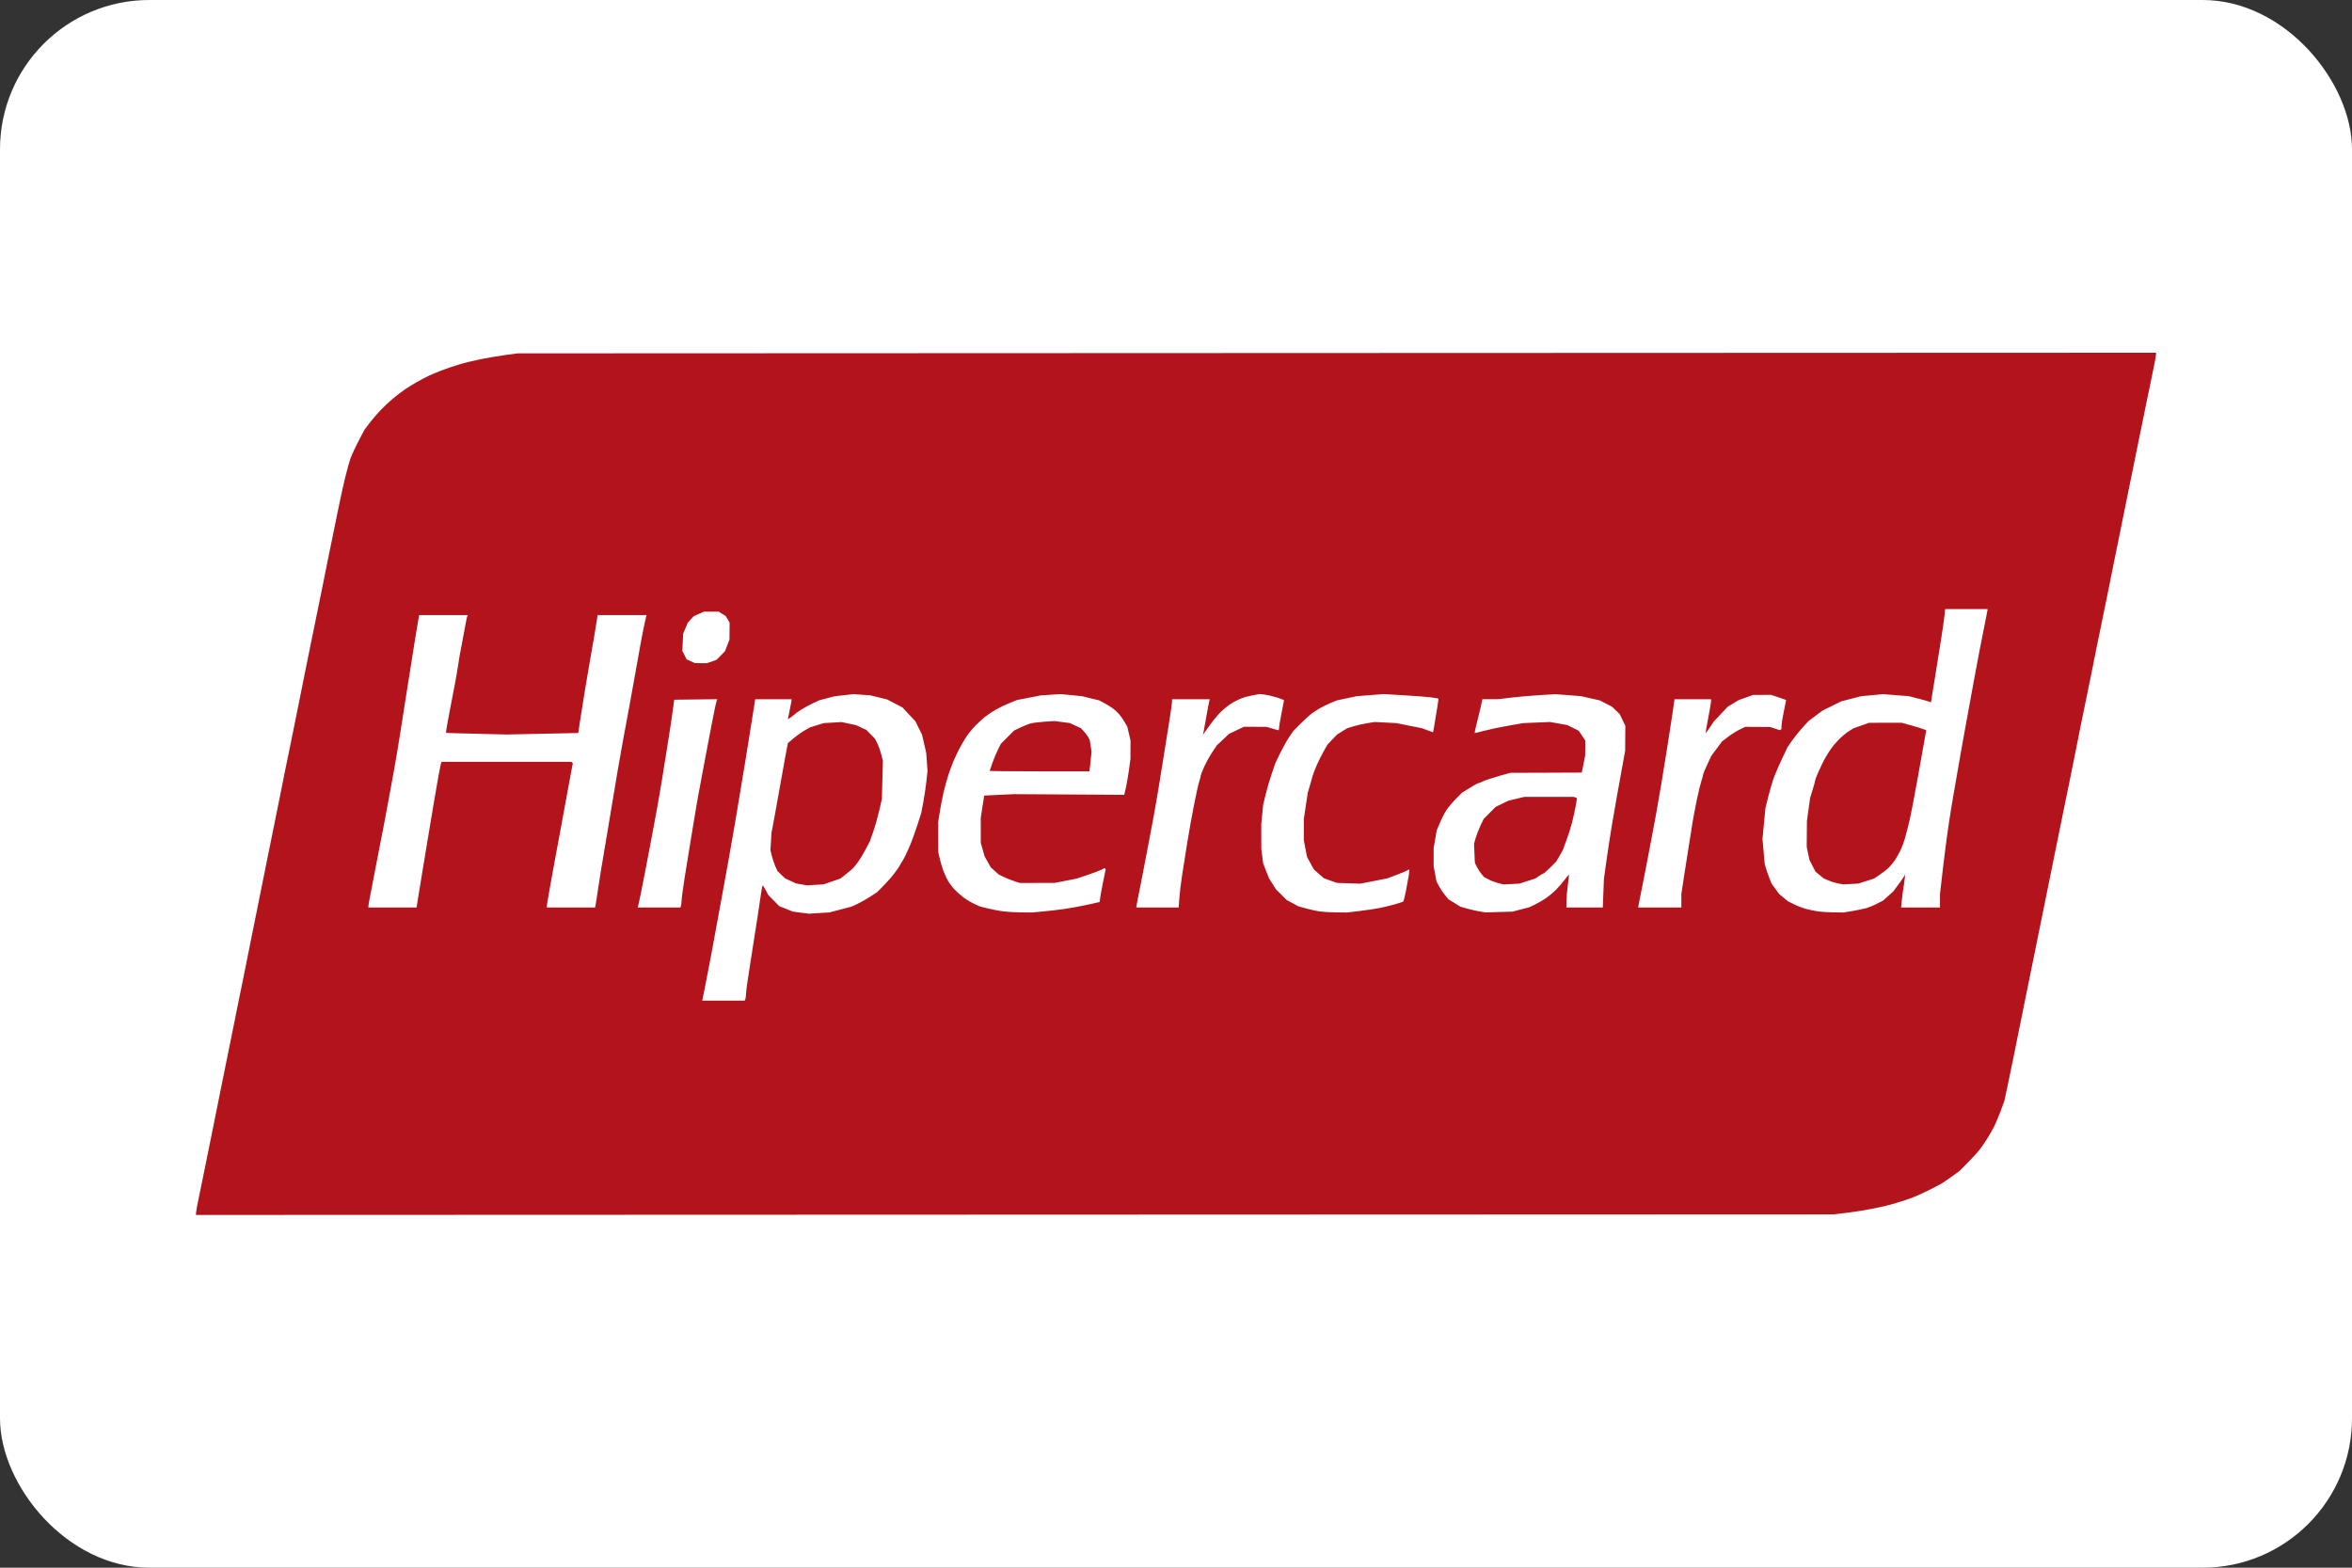 <svg width="63" height="42" viewBox="0 0 63 42" fill="none" xmlns="http://www.w3.org/2000/svg">
<rect x="0" y="0" width="63" height="42" fill="#333333" stroke="none"/>
<rect width="63" height="42" rx="4" fill="white"/>
<path d="M27.18 32.542L5.25 32.55V32.497C5.25 32.467 5.285 32.277 5.328 32.074C5.37 31.871 5.437 31.547 5.475 31.356C5.514 31.164 5.58 30.838 5.622 30.631C5.664 30.425 5.733 30.081 5.776 29.867C5.82 29.653 5.887 29.315 5.927 29.116C5.966 28.916 6.032 28.59 6.074 28.391C6.115 28.192 6.185 27.848 6.229 27.627C6.274 27.405 6.342 27.067 6.38 26.875C6.418 26.683 6.479 26.388 6.515 26.218C6.551 26.048 6.597 25.819 6.617 25.708C6.637 25.598 6.702 25.272 6.762 24.984C6.821 24.696 6.887 24.37 6.908 24.26C6.928 24.149 6.994 23.823 7.054 23.535C7.114 23.247 7.18 22.922 7.2 22.811C7.221 22.7 7.287 22.374 7.347 22.087C7.407 21.799 7.472 21.479 7.491 21.375C7.511 21.272 7.563 21.007 7.608 20.785C7.654 20.564 7.739 20.148 7.798 19.86C7.857 19.572 7.959 19.071 8.023 18.746C8.088 18.422 8.165 18.035 8.195 17.888C8.225 17.74 8.279 17.475 8.315 17.298C8.351 17.12 8.416 16.801 8.46 16.587C8.504 16.373 8.575 16.023 8.619 15.809C8.662 15.595 8.729 15.263 8.767 15.071C8.806 14.879 8.871 14.559 8.913 14.36C8.954 14.161 9.026 13.811 9.072 13.582C9.118 13.353 9.195 13.003 9.243 12.804C9.291 12.605 9.359 12.363 9.394 12.267C9.429 12.171 9.526 11.963 9.609 11.805L9.76 11.518L9.897 11.336C9.973 11.236 10.108 11.078 10.197 10.985C10.286 10.891 10.437 10.751 10.532 10.673C10.627 10.595 10.764 10.489 10.837 10.439C10.91 10.388 11.053 10.299 11.156 10.241C11.258 10.183 11.401 10.107 11.474 10.073C11.547 10.038 11.696 9.975 11.806 9.932C11.915 9.889 12.124 9.817 12.27 9.773C12.416 9.728 12.69 9.66 12.879 9.622C13.068 9.585 13.367 9.534 13.543 9.51L13.863 9.467L35.806 9.458L57.75 9.45V9.503C57.75 9.533 57.715 9.723 57.672 9.926C57.629 10.129 57.557 10.476 57.512 10.698C57.467 10.919 57.402 11.239 57.367 11.409C57.331 11.579 57.265 11.905 57.219 12.133C57.172 12.362 57.101 12.712 57.061 12.911C57.02 13.11 56.954 13.436 56.914 13.636C56.874 13.835 56.808 14.161 56.767 14.36C56.726 14.559 56.662 14.873 56.625 15.057C56.589 15.242 56.522 15.574 56.477 15.795C56.432 16.017 56.361 16.367 56.318 16.573C56.275 16.78 56.209 17.1 56.172 17.284C56.135 17.469 56.068 17.801 56.024 18.022C55.979 18.243 55.908 18.593 55.865 18.8C55.822 19.007 55.758 19.32 55.722 19.497C55.687 19.675 55.62 20.007 55.575 20.235C55.529 20.464 55.462 20.796 55.426 20.973C55.39 21.15 55.326 21.464 55.283 21.671C55.241 21.877 55.168 22.233 55.122 22.462C55.076 22.691 55.009 23.017 54.975 23.186C54.94 23.356 54.875 23.676 54.831 23.897C54.786 24.119 54.715 24.469 54.673 24.675C54.63 24.882 54.564 25.208 54.526 25.4C54.487 25.592 54.42 25.924 54.376 26.137C54.333 26.352 54.262 26.702 54.218 26.916C54.175 27.13 54.11 27.449 54.074 27.627C54.038 27.804 53.972 28.13 53.928 28.351C53.883 28.572 53.811 28.921 53.767 29.126L53.687 29.499L53.592 29.756C53.539 29.898 53.461 30.087 53.417 30.175C53.373 30.264 53.284 30.42 53.218 30.522C53.153 30.625 53.062 30.756 53.016 30.814C52.97 30.872 52.832 31.021 52.709 31.146L52.485 31.373L52.27 31.528C52.151 31.613 52.023 31.7 51.986 31.721C51.949 31.741 51.806 31.815 51.669 31.884C51.532 31.953 51.338 32.042 51.239 32.08C51.139 32.119 50.942 32.184 50.801 32.226C50.66 32.267 50.508 32.309 50.464 32.317C50.42 32.325 50.268 32.357 50.126 32.388C49.984 32.418 49.698 32.463 49.489 32.489L49.111 32.534L27.18 32.542V32.542ZM19.378 26.808H19.949L19.965 26.766C19.974 26.742 19.981 26.688 19.981 26.644C19.981 26.6 20 26.441 20.023 26.291C20.046 26.14 20.099 25.794 20.142 25.52C20.185 25.247 20.25 24.837 20.285 24.608C20.321 24.38 20.365 24.087 20.382 23.958C20.4 23.829 20.421 23.723 20.43 23.723C20.438 23.723 20.475 23.78 20.512 23.85L20.578 23.977L20.725 24.126L20.872 24.276L21.053 24.349L21.235 24.423L21.45 24.451L21.666 24.479L21.94 24.462L22.214 24.445L22.511 24.368L22.808 24.29L22.967 24.217C23.054 24.176 23.21 24.088 23.312 24.021L23.498 23.899L23.671 23.724C23.766 23.627 23.901 23.473 23.969 23.381C24.038 23.288 24.095 23.206 24.095 23.198C24.095 23.189 24.129 23.132 24.17 23.07C24.212 23.009 24.296 22.838 24.358 22.69C24.421 22.543 24.518 22.277 24.574 22.1L24.677 21.778L24.73 21.499C24.759 21.346 24.797 21.092 24.814 20.936L24.844 20.651L24.827 20.41L24.809 20.168L24.754 19.927L24.698 19.685L24.609 19.505L24.519 19.324L24.346 19.138L24.173 18.953L23.968 18.846L23.763 18.739L23.537 18.684L23.312 18.629L23.086 18.613L22.861 18.596L22.609 18.625L22.358 18.654L22.153 18.707L21.948 18.76L21.77 18.843C21.672 18.889 21.529 18.967 21.453 19.017C21.376 19.066 21.298 19.123 21.278 19.143C21.258 19.163 21.21 19.2 21.172 19.225L21.102 19.271L21.151 19.036C21.178 18.906 21.2 18.785 21.201 18.767L21.202 18.733H20.715H20.229L20.143 19.276C20.096 19.575 20.022 20.037 19.979 20.302C19.935 20.568 19.869 20.966 19.832 21.188C19.796 21.409 19.73 21.801 19.686 22.06C19.643 22.318 19.571 22.728 19.527 22.972C19.483 23.215 19.418 23.571 19.383 23.763C19.348 23.955 19.282 24.317 19.236 24.568C19.191 24.819 19.118 25.217 19.074 25.453C19.03 25.689 18.959 26.064 18.915 26.285C18.872 26.506 18.83 26.715 18.822 26.748L18.807 26.808H19.378V26.808ZM21.835 23.706L21.613 23.72L21.468 23.694L21.323 23.668L21.176 23.6L21.029 23.532L20.926 23.433L20.824 23.334L20.764 23.2C20.732 23.126 20.69 23.001 20.671 22.921L20.637 22.777L20.651 22.546L20.665 22.314L20.733 21.952C20.77 21.753 20.838 21.379 20.883 21.121C20.928 20.862 20.996 20.484 21.034 20.28L21.104 19.909L21.256 19.781C21.339 19.71 21.472 19.616 21.55 19.571L21.693 19.489L21.878 19.431L22.064 19.373L22.303 19.359L22.542 19.345L22.737 19.387L22.931 19.428L23.068 19.492L23.206 19.556L23.321 19.673L23.436 19.79L23.498 19.914C23.532 19.982 23.58 20.116 23.605 20.21L23.649 20.383L23.635 20.893L23.622 21.402L23.554 21.704C23.516 21.869 23.445 22.123 23.395 22.267L23.305 22.529L23.194 22.741C23.133 22.858 23.039 23.016 22.985 23.092C22.931 23.168 22.845 23.266 22.794 23.311C22.743 23.355 22.658 23.424 22.604 23.465L22.507 23.538L22.282 23.616L22.056 23.693L21.835 23.706V23.706ZM27.346 24.444L27.638 24.447L27.93 24.42C28.091 24.406 28.354 24.375 28.514 24.352C28.675 24.329 28.952 24.278 29.131 24.238L29.455 24.166L29.471 24.045C29.48 23.979 29.516 23.781 29.552 23.605L29.617 23.286L29.603 23.272L29.588 23.257L29.489 23.306C29.435 23.332 29.265 23.396 29.111 23.447L28.833 23.54L28.541 23.597L28.249 23.654L27.784 23.655L27.32 23.656L27.16 23.605C27.073 23.576 26.944 23.524 26.874 23.489L26.747 23.426L26.642 23.33L26.537 23.235L26.456 23.09L26.374 22.945L26.323 22.764L26.271 22.583L26.271 22.247L26.27 21.912L26.316 21.613L26.362 21.314L26.761 21.295L27.16 21.276L28.637 21.285L30.113 21.295L30.158 21.104C30.182 20.999 30.22 20.781 30.241 20.621L30.28 20.329L30.281 20.084L30.282 19.838L30.239 19.655L30.197 19.472L30.128 19.351C30.09 19.284 30.022 19.187 29.978 19.136C29.934 19.084 29.855 19.012 29.803 18.974C29.751 18.937 29.649 18.875 29.576 18.835L29.443 18.764L29.211 18.708L28.979 18.651L28.694 18.623L28.408 18.596L28.142 18.613L27.877 18.631L27.558 18.693L27.24 18.755L27.041 18.835C26.931 18.879 26.764 18.96 26.669 19.014C26.575 19.069 26.443 19.157 26.377 19.211C26.312 19.265 26.198 19.369 26.125 19.443C26.051 19.517 25.943 19.65 25.884 19.739C25.824 19.828 25.734 19.985 25.682 20.088C25.63 20.191 25.563 20.336 25.532 20.41C25.501 20.483 25.446 20.634 25.408 20.745C25.371 20.856 25.312 21.067 25.277 21.215C25.243 21.362 25.195 21.605 25.172 21.754L25.13 22.026L25.13 22.425L25.131 22.824L25.171 22.999C25.193 23.095 25.236 23.239 25.265 23.321C25.295 23.402 25.35 23.523 25.387 23.589C25.425 23.655 25.504 23.762 25.565 23.826C25.625 23.891 25.734 23.988 25.807 24.043C25.88 24.098 26.01 24.175 26.096 24.215L26.252 24.287L26.469 24.34C26.589 24.369 26.769 24.404 26.87 24.417C26.971 24.43 27.186 24.442 27.346 24.444H27.346ZM27.846 20.665C27.111 20.665 26.51 20.659 26.51 20.653C26.51 20.646 26.541 20.553 26.58 20.445C26.618 20.337 26.685 20.176 26.729 20.088L26.809 19.927L26.985 19.751L27.16 19.574L27.333 19.491C27.428 19.445 27.553 19.395 27.612 19.38C27.67 19.365 27.837 19.345 27.983 19.335L28.249 19.318L28.452 19.345L28.656 19.371L28.804 19.44L28.953 19.508L29.034 19.597C29.078 19.645 29.132 19.717 29.152 19.756L29.189 19.827L29.214 19.984L29.238 20.141L29.21 20.403L29.182 20.665H27.846V20.665ZM35.787 24.444L36.079 24.447L36.41 24.408C36.593 24.386 36.836 24.35 36.95 24.327C37.064 24.305 37.249 24.26 37.361 24.228C37.473 24.196 37.575 24.162 37.586 24.152C37.598 24.141 37.63 24.02 37.657 23.881C37.684 23.742 37.717 23.557 37.732 23.468C37.746 23.38 37.754 23.302 37.748 23.297C37.743 23.291 37.723 23.298 37.705 23.313C37.686 23.328 37.556 23.384 37.415 23.436L37.16 23.532L36.796 23.604L36.432 23.675L36.123 23.664L35.813 23.654L35.637 23.592L35.462 23.53L35.326 23.41L35.19 23.29L35.1 23.124L35.01 22.958L34.967 22.736L34.924 22.515L34.924 22.227L34.924 21.939L34.977 21.59L35.029 21.241L35.084 21.054C35.114 20.95 35.149 20.83 35.16 20.785C35.172 20.741 35.221 20.614 35.268 20.504C35.316 20.393 35.402 20.222 35.458 20.123L35.561 19.945L35.687 19.812L35.813 19.68L35.947 19.596L36.081 19.513L36.252 19.459C36.346 19.43 36.513 19.392 36.623 19.375L36.822 19.343L37.114 19.358L37.406 19.373L37.751 19.443L38.096 19.512L38.236 19.565C38.313 19.595 38.38 19.618 38.384 19.618C38.388 19.618 38.407 19.519 38.425 19.397C38.444 19.275 38.477 19.075 38.498 18.952C38.52 18.829 38.533 18.723 38.526 18.716C38.52 18.71 38.416 18.693 38.296 18.679C38.175 18.666 37.848 18.641 37.569 18.625L37.061 18.595L36.702 18.623L36.344 18.651L36.079 18.707L35.813 18.763L35.642 18.833C35.548 18.871 35.411 18.939 35.336 18.985C35.262 19.031 35.167 19.092 35.126 19.122C35.085 19.151 34.96 19.267 34.848 19.378L34.645 19.58L34.531 19.748C34.469 19.84 34.361 20.033 34.291 20.176L34.165 20.436L34.068 20.718C34.014 20.873 33.94 21.127 33.902 21.282L33.834 21.563L33.809 21.818L33.784 22.073L33.784 22.408L33.785 22.744L33.81 22.939L33.835 23.134L33.914 23.335L33.994 23.535L34.086 23.68L34.178 23.826L34.324 23.971L34.469 24.116L34.624 24.198L34.778 24.281L34.981 24.338C35.093 24.369 35.254 24.405 35.34 24.418C35.425 24.43 35.627 24.442 35.787 24.444H35.787ZM40.153 24.434L40.511 24.424L40.737 24.365L40.962 24.307L41.108 24.237C41.188 24.199 41.32 24.123 41.4 24.069C41.48 24.015 41.605 23.912 41.676 23.84C41.748 23.768 41.854 23.646 41.912 23.568C41.971 23.49 42.022 23.43 42.026 23.434C42.03 23.439 42.017 23.563 41.996 23.71C41.975 23.857 41.958 24.053 41.958 24.145L41.958 24.313H42.445H42.932L42.947 23.931L42.962 23.549L43.031 23.052C43.069 22.779 43.131 22.375 43.168 22.154C43.206 21.932 43.27 21.558 43.312 21.322C43.354 21.086 43.42 20.718 43.46 20.504L43.531 20.115L43.533 19.779L43.536 19.443L43.46 19.287L43.385 19.132L43.283 19.033L43.181 18.934L43.014 18.848L42.847 18.763L42.597 18.707L42.348 18.651L42.005 18.624L41.661 18.598L41.219 18.625C40.975 18.641 40.633 18.671 40.458 18.692L40.139 18.731L39.922 18.732L39.705 18.733L39.674 18.887C39.656 18.972 39.608 19.174 39.566 19.335C39.525 19.497 39.495 19.633 39.499 19.637C39.504 19.642 39.62 19.616 39.757 19.578C39.895 19.541 40.186 19.48 40.405 19.442L40.803 19.373L41.161 19.358L41.52 19.343L41.75 19.384L41.981 19.425L42.135 19.502L42.289 19.579L42.376 19.709L42.462 19.839L42.461 20.044L42.459 20.249L42.414 20.474L42.368 20.698L41.413 20.702L40.458 20.705L40.145 20.792C39.974 20.84 39.783 20.903 39.722 20.933C39.662 20.962 39.601 20.986 39.587 20.986C39.574 20.986 39.471 21.044 39.36 21.114L39.157 21.241L38.998 21.402C38.91 21.491 38.798 21.624 38.748 21.697C38.699 21.771 38.619 21.925 38.571 22.04L38.482 22.248L38.442 22.483L38.401 22.717V22.963V23.209L38.44 23.413L38.479 23.618L38.55 23.751C38.59 23.825 38.663 23.932 38.712 23.99L38.801 24.096L38.96 24.193L39.118 24.291L39.3 24.343C39.4 24.371 39.552 24.406 39.638 24.42L39.795 24.445L40.153 24.434L40.153 24.434ZM40.484 23.684L40.272 23.695L40.132 23.659C40.054 23.639 39.937 23.595 39.871 23.56L39.751 23.498L39.685 23.419C39.649 23.376 39.594 23.291 39.562 23.23L39.506 23.119L39.494 22.861L39.483 22.604L39.528 22.447C39.553 22.361 39.611 22.212 39.657 22.115L39.741 21.94L39.902 21.779L40.063 21.617L40.234 21.534L40.405 21.451L40.617 21.4L40.83 21.349H41.493H42.157L42.199 21.366L42.241 21.384L42.205 21.594C42.186 21.71 42.139 21.919 42.102 22.06C42.065 22.2 41.999 22.406 41.956 22.518C41.913 22.629 41.878 22.728 41.878 22.737C41.878 22.746 41.834 22.827 41.781 22.918L41.684 23.082L41.525 23.242C41.437 23.329 41.356 23.401 41.344 23.401C41.333 23.401 41.279 23.431 41.225 23.468L41.127 23.535L40.912 23.604L40.697 23.673L40.484 23.684V23.684ZM49.124 24.444L49.376 24.447L49.615 24.408C49.746 24.386 49.913 24.352 49.986 24.331C50.059 24.31 50.191 24.256 50.278 24.21L50.438 24.128L50.575 24.006L50.712 23.884L50.856 23.689C50.935 23.582 51.007 23.477 51.016 23.455L51.031 23.415L51.018 23.549C51.01 23.622 50.994 23.743 50.981 23.817C50.968 23.891 50.95 24.032 50.94 24.132L50.922 24.313H51.443H51.964V24.132V23.951L52.043 23.267C52.087 22.891 52.151 22.39 52.187 22.154C52.222 21.917 52.276 21.579 52.307 21.402C52.339 21.225 52.394 20.905 52.43 20.691C52.467 20.477 52.532 20.103 52.576 19.86C52.62 19.616 52.69 19.23 52.732 19.001C52.774 18.773 52.84 18.416 52.877 18.21C52.915 18.003 52.983 17.641 53.028 17.405C53.073 17.169 53.139 16.837 53.174 16.667C53.209 16.497 53.238 16.35 53.238 16.338V16.318H52.67H52.102L52.085 16.486C52.076 16.578 52.032 16.883 51.988 17.163C51.944 17.444 51.873 17.89 51.829 18.156C51.786 18.422 51.744 18.679 51.736 18.729L51.722 18.818L51.677 18.799C51.652 18.788 51.519 18.751 51.38 18.715L51.128 18.651L50.783 18.624L50.438 18.597L50.146 18.625L49.854 18.652L49.588 18.72L49.323 18.788L49.071 18.912L48.819 19.036L48.633 19.175L48.447 19.314L48.286 19.488C48.198 19.584 48.071 19.742 48.003 19.84L47.88 20.017L47.736 20.321C47.657 20.488 47.56 20.709 47.522 20.812C47.483 20.915 47.415 21.144 47.37 21.321L47.289 21.642L47.249 22.059L47.209 22.476L47.239 22.811L47.269 23.146L47.304 23.267C47.324 23.333 47.365 23.452 47.396 23.53L47.452 23.672L47.554 23.812L47.656 23.952L47.773 24.048L47.89 24.145L48.049 24.225C48.136 24.269 48.283 24.326 48.375 24.351C48.467 24.376 48.617 24.407 48.707 24.419C48.798 24.431 48.985 24.442 49.124 24.444H49.124ZM49.576 23.683L49.376 23.693L49.241 23.669C49.166 23.655 49.047 23.619 48.976 23.588L48.847 23.532L48.738 23.442L48.629 23.352L48.548 23.195L48.468 23.039L48.431 22.864L48.394 22.69L48.397 22.341L48.4 21.993L48.443 21.684L48.486 21.375L48.552 21.161C48.589 21.043 48.619 20.931 48.619 20.913C48.619 20.895 48.656 20.799 48.699 20.699C48.743 20.599 48.817 20.445 48.862 20.356C48.908 20.267 48.994 20.13 49.053 20.049C49.111 19.969 49.216 19.849 49.285 19.781C49.355 19.714 49.465 19.625 49.53 19.585L49.649 19.511L49.857 19.438L50.066 19.365L50.504 19.364H50.942L51.194 19.435C51.333 19.474 51.48 19.519 51.521 19.535L51.596 19.565L51.582 19.639C51.574 19.679 51.542 19.857 51.512 20.034C51.481 20.211 51.421 20.549 51.378 20.785C51.335 21.021 51.269 21.378 51.231 21.577C51.194 21.776 51.139 22.029 51.11 22.14C51.081 22.251 51.04 22.404 51.019 22.481C50.998 22.557 50.948 22.69 50.908 22.776C50.868 22.861 50.797 22.986 50.752 23.052C50.706 23.119 50.628 23.211 50.58 23.257C50.531 23.303 50.425 23.384 50.345 23.438L50.199 23.537L49.988 23.604L49.777 23.672L49.576 23.683V23.683ZM10.513 24.313H11.158L11.204 24.025C11.23 23.866 11.28 23.561 11.315 23.347C11.35 23.133 11.416 22.735 11.461 22.462C11.506 22.189 11.573 21.785 11.611 21.563C11.648 21.342 11.708 20.999 11.743 20.8C11.778 20.602 11.814 20.433 11.822 20.425L11.837 20.41H13.571H15.305L15.324 20.429L15.344 20.449L15.313 20.604C15.297 20.689 15.248 20.952 15.205 21.188C15.161 21.424 15.089 21.822 15.043 22.073C14.998 22.324 14.931 22.68 14.896 22.864C14.861 23.049 14.791 23.435 14.739 23.723C14.688 24.011 14.646 24.261 14.646 24.28L14.646 24.313H15.293H15.941L15.97 24.145C15.985 24.053 16.011 23.887 16.026 23.777C16.041 23.666 16.078 23.431 16.108 23.253C16.137 23.076 16.197 22.726 16.239 22.476C16.282 22.225 16.354 21.796 16.398 21.523C16.443 21.25 16.509 20.852 16.546 20.638C16.582 20.424 16.647 20.062 16.689 19.833C16.732 19.604 16.804 19.218 16.848 18.974C16.892 18.731 16.959 18.363 16.996 18.156C17.033 17.95 17.1 17.575 17.145 17.324C17.19 17.074 17.247 16.781 17.272 16.674L17.317 16.479H16.661H16.006L15.988 16.607C15.978 16.677 15.946 16.873 15.917 17.043C15.888 17.212 15.836 17.514 15.8 17.713C15.765 17.913 15.7 18.293 15.657 18.558C15.613 18.824 15.558 19.176 15.533 19.34L15.489 19.638L14.527 19.658L13.564 19.678L12.758 19.658C12.315 19.648 11.949 19.637 11.946 19.634C11.943 19.632 11.959 19.527 11.98 19.403C12.001 19.278 12.042 19.061 12.07 18.921C12.098 18.78 12.152 18.503 12.189 18.304C12.226 18.105 12.268 17.857 12.282 17.754C12.296 17.65 12.326 17.478 12.349 17.371C12.371 17.264 12.413 17.039 12.443 16.871C12.472 16.702 12.503 16.545 12.512 16.522L12.528 16.479H11.878H11.227L11.186 16.714C11.163 16.843 11.132 17.027 11.118 17.123C11.104 17.219 11.055 17.527 11.01 17.807C10.966 18.088 10.899 18.504 10.863 18.733C10.827 18.962 10.762 19.378 10.718 19.659C10.674 19.939 10.601 20.373 10.556 20.624C10.511 20.875 10.446 21.231 10.411 21.416C10.377 21.6 10.311 21.95 10.265 22.194C10.219 22.437 10.152 22.781 10.116 22.958C10.08 23.136 10.041 23.341 10.028 23.415C10.015 23.488 9.974 23.701 9.937 23.887C9.899 24.074 9.868 24.246 9.868 24.27V24.313H10.513H10.513ZM17.652 24.313H18.223L18.239 24.271C18.248 24.247 18.256 24.186 18.256 24.135C18.256 24.083 18.291 23.816 18.335 23.54C18.379 23.264 18.452 22.816 18.496 22.543C18.541 22.27 18.607 21.871 18.643 21.657C18.679 21.443 18.743 21.087 18.786 20.866C18.828 20.644 18.893 20.3 18.93 20.101C18.967 19.902 19.04 19.523 19.091 19.259C19.143 18.995 19.192 18.768 19.2 18.755L19.215 18.732L18.637 18.739L18.06 18.746L18.012 19.095C17.986 19.287 17.928 19.667 17.884 19.94C17.839 20.213 17.773 20.63 17.735 20.866C17.697 21.102 17.632 21.482 17.59 21.711C17.547 21.94 17.482 22.29 17.445 22.489C17.408 22.688 17.341 23.038 17.297 23.267C17.253 23.496 17.194 23.797 17.165 23.938C17.137 24.078 17.107 24.22 17.098 24.253L17.081 24.313H17.652V24.313ZM31.005 24.313H31.572L31.589 24.071C31.598 23.938 31.63 23.669 31.66 23.474C31.69 23.279 31.751 22.89 31.796 22.61C31.84 22.329 31.924 21.863 31.981 21.573C32.038 21.283 32.102 20.994 32.124 20.932C32.146 20.87 32.163 20.802 32.163 20.782C32.163 20.762 32.206 20.652 32.258 20.537C32.31 20.423 32.407 20.248 32.474 20.148L32.595 19.967L32.757 19.815L32.919 19.663L33.118 19.567L33.318 19.471L33.623 19.472L33.929 19.474L34.079 19.519C34.161 19.544 34.236 19.565 34.245 19.565C34.253 19.565 34.26 19.536 34.26 19.501C34.26 19.466 34.29 19.29 34.327 19.108C34.363 18.927 34.393 18.771 34.393 18.762C34.393 18.753 34.306 18.719 34.201 18.686C34.095 18.654 33.949 18.619 33.876 18.61L33.743 18.594L33.57 18.625C33.475 18.642 33.334 18.679 33.257 18.708C33.179 18.737 33.051 18.802 32.972 18.853C32.893 18.904 32.77 19.004 32.699 19.074C32.628 19.145 32.508 19.287 32.433 19.39C32.358 19.494 32.28 19.602 32.259 19.632L32.221 19.685L32.244 19.578C32.256 19.519 32.292 19.326 32.322 19.149C32.353 18.972 32.384 18.806 32.392 18.78L32.406 18.733H31.9H31.394V18.798C31.394 18.833 31.364 19.047 31.328 19.274C31.291 19.5 31.231 19.878 31.194 20.115C31.157 20.351 31.091 20.761 31.047 21.027C31.004 21.292 30.938 21.673 30.901 21.872C30.864 22.071 30.798 22.421 30.755 22.65C30.711 22.879 30.639 23.253 30.595 23.482C30.55 23.71 30.497 23.98 30.476 24.082C30.455 24.183 30.438 24.277 30.438 24.29V24.313H31.005V24.313ZM44.457 24.313H45.036V24.134V23.955L45.103 23.51C45.14 23.266 45.2 22.879 45.238 22.65C45.275 22.421 45.322 22.131 45.341 22.006C45.361 21.881 45.413 21.609 45.456 21.402C45.5 21.196 45.555 20.972 45.578 20.906C45.601 20.84 45.62 20.77 45.62 20.751C45.62 20.733 45.669 20.612 45.73 20.483L45.839 20.25L45.983 20.056L46.128 19.862L46.286 19.742C46.372 19.676 46.512 19.588 46.596 19.547L46.748 19.473L47.08 19.475L47.412 19.477L47.542 19.52L47.673 19.562L47.695 19.548L47.717 19.535L47.718 19.449C47.719 19.402 47.747 19.227 47.781 19.06L47.843 18.756L47.774 18.728C47.735 18.713 47.644 18.682 47.571 18.659L47.438 18.616L47.2 18.617L46.961 18.617L46.766 18.687L46.571 18.756L46.425 18.845L46.279 18.934L46.089 19.135L45.899 19.337L45.797 19.493C45.741 19.578 45.691 19.645 45.687 19.64C45.683 19.636 45.713 19.457 45.755 19.243C45.796 19.029 45.831 18.826 45.831 18.793L45.833 18.733H45.342H44.851V18.75C44.851 18.759 44.826 18.931 44.796 19.132C44.766 19.333 44.706 19.721 44.663 19.994C44.619 20.267 44.548 20.707 44.504 20.973C44.46 21.239 44.394 21.619 44.358 21.818C44.321 22.017 44.255 22.367 44.212 22.596C44.169 22.825 44.098 23.193 44.055 23.415C44.011 23.636 43.953 23.929 43.926 24.065L43.878 24.313H44.457L44.457 24.313ZM18.775 17.767L18.936 17.767L19.064 17.723L19.192 17.679L19.306 17.563L19.419 17.446L19.479 17.291L19.539 17.137L19.541 16.909L19.543 16.681L19.49 16.591L19.437 16.503L19.344 16.445L19.252 16.387H19.052L18.853 16.387L18.717 16.448L18.581 16.51L18.502 16.595L18.423 16.681L18.361 16.828L18.299 16.976L18.288 17.206L18.276 17.435L18.334 17.55L18.391 17.664L18.503 17.715L18.614 17.766L18.775 17.767V17.767Z" fill="#B3131B"/>
</svg>
